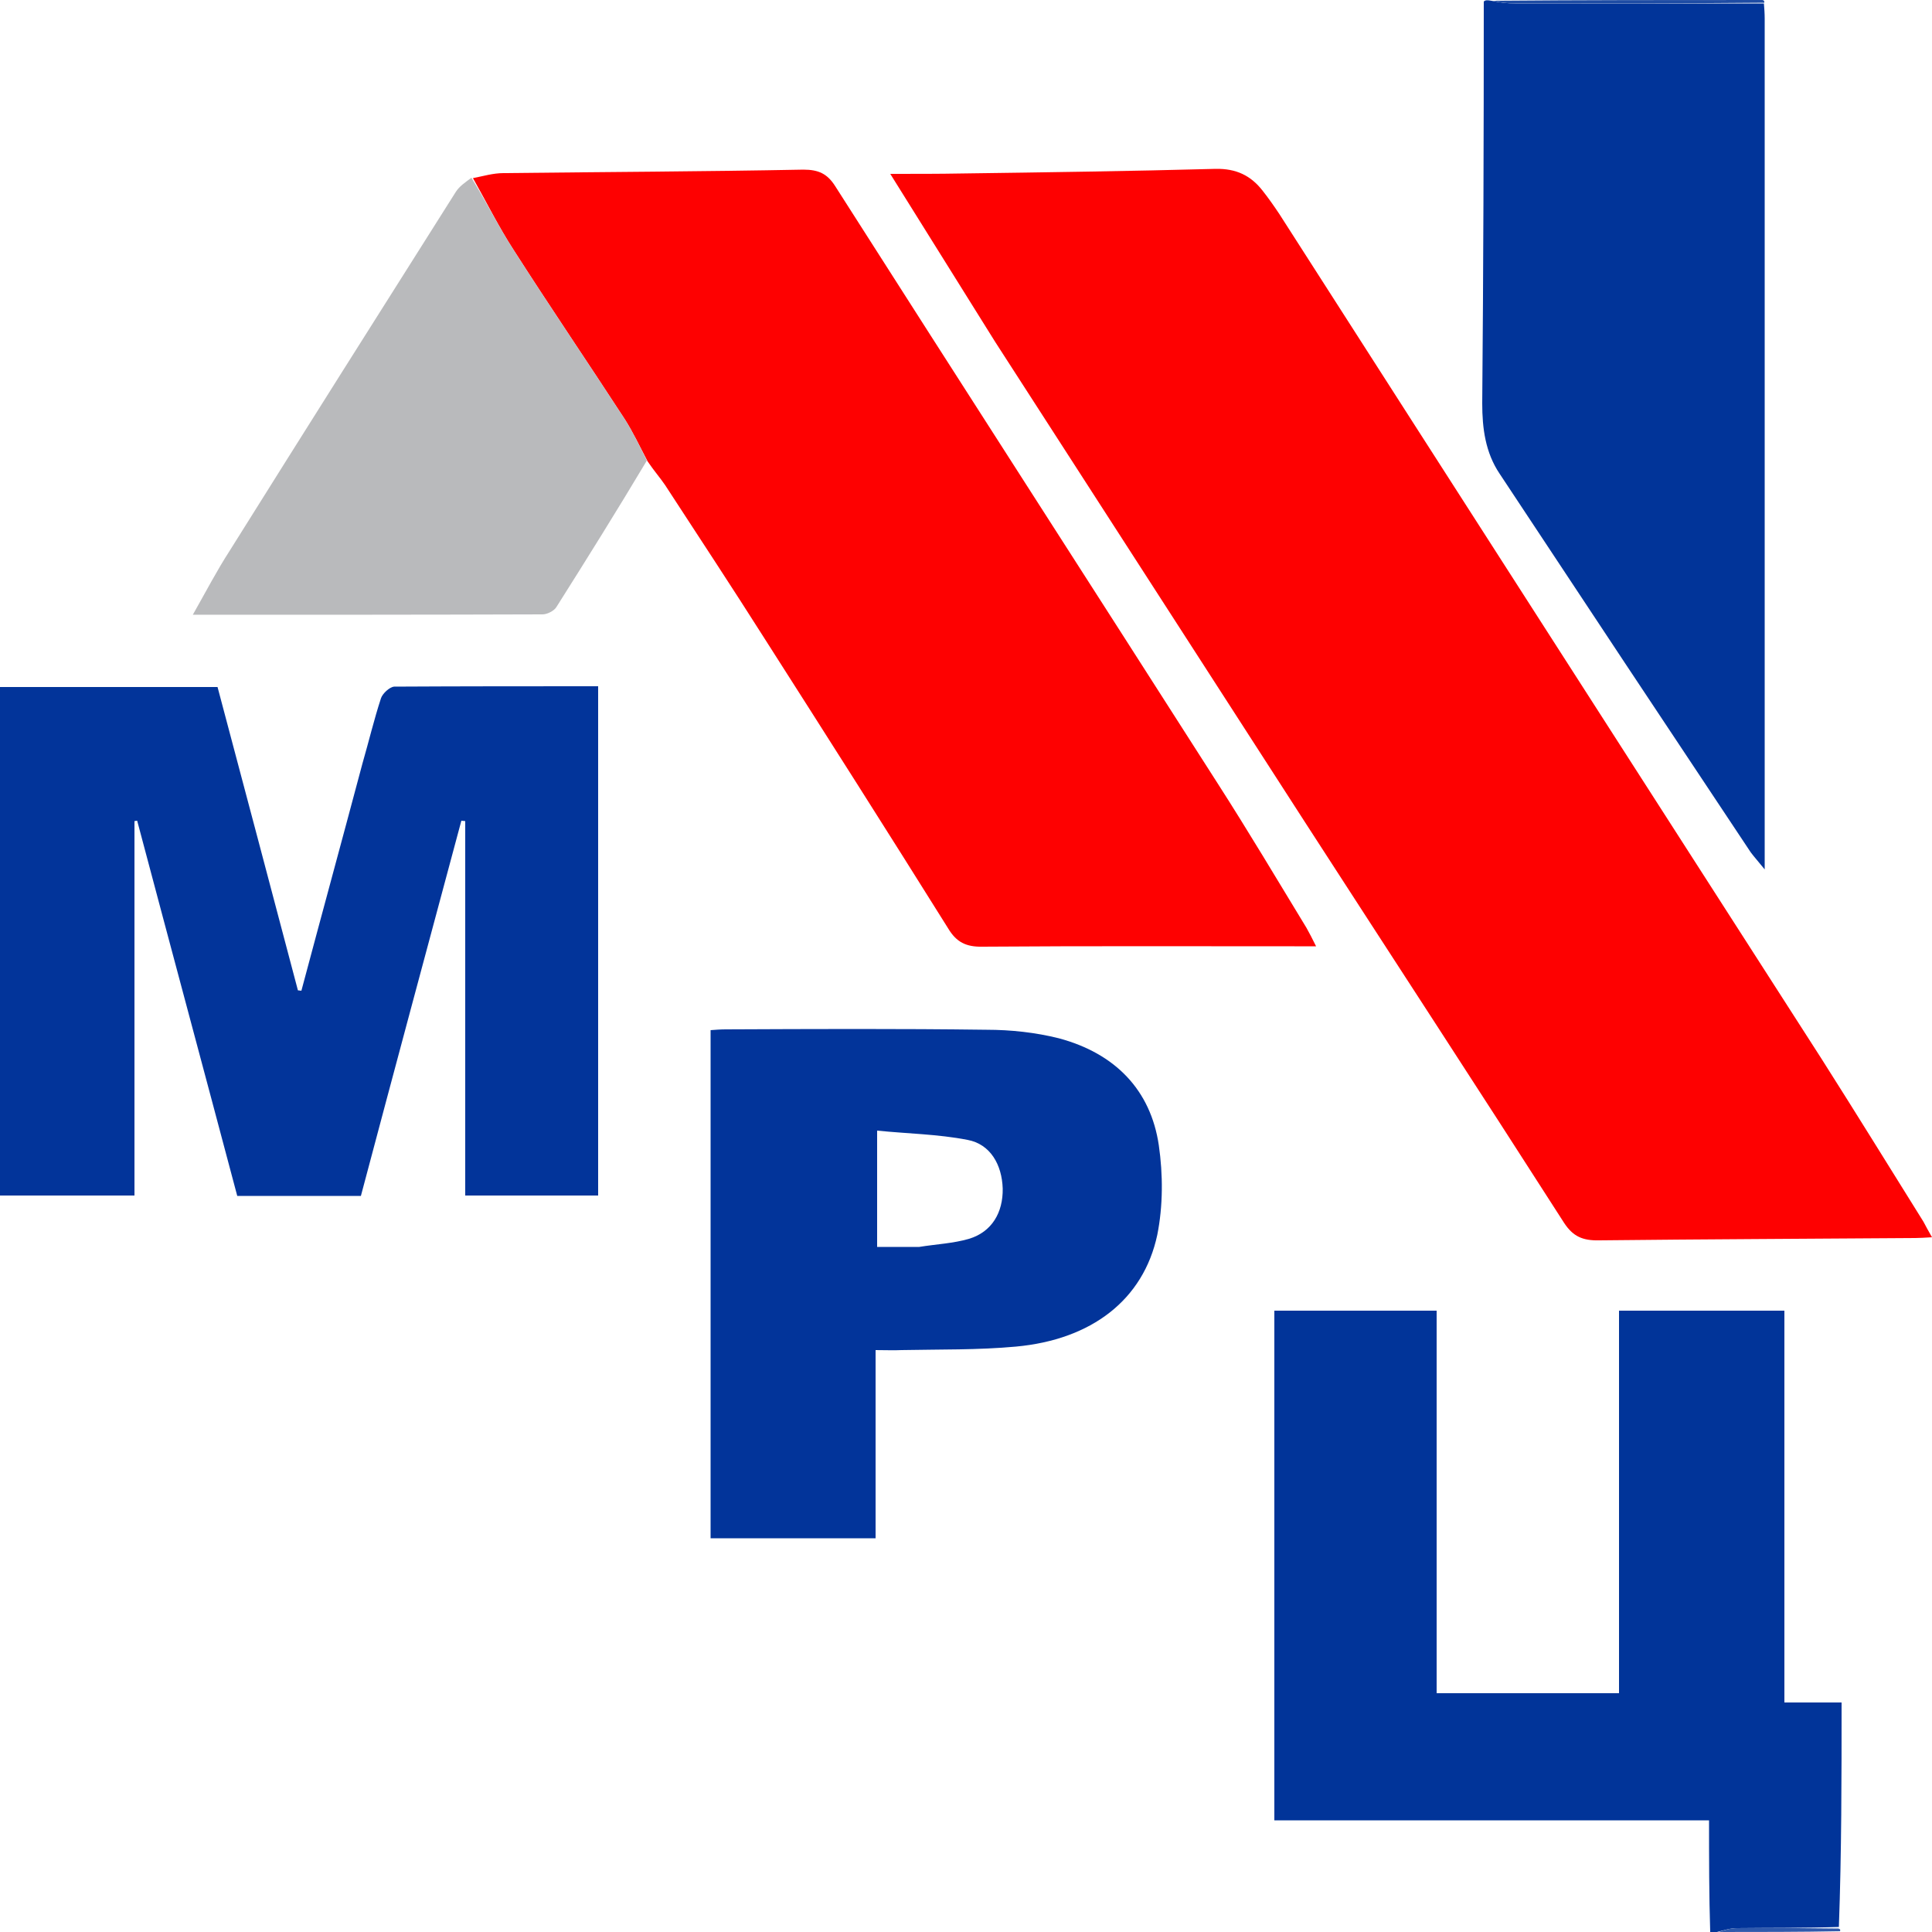 <svg width="50" height="50" viewBox="0 0 50 50" fill="none" xmlns="http://www.w3.org/2000/svg" xmlns:xlink="http://www.w3.org/1999/xlink">
	<desc>
			Created with Pixso.
	</desc>
	<defs/>
	<path id="path" d="M44.26 50C44.23 49.05 44.23 48.11 44.23 47.11C40.47 47.11 36.74 47.11 32.98 47.11C32.98 42.69 32.98 38.32 32.98 33.92C34.36 33.92 35.74 33.92 37.18 33.92C37.18 37.2 37.18 40.5 37.18 43.82C38.77 43.82 40.31 43.82 41.9 43.82C41.9 40.54 41.9 37.25 41.9 33.92C43.34 33.92 44.72 33.92 46.18 33.92C46.18 37.27 46.18 40.65 46.18 44.06C46.69 44.06 47.14 44.06 47.66 44.06C47.66 46.01 47.66 47.92 47.59 49.87C46.67 49.9 45.81 49.89 44.95 49.9C44.78 49.9 44.6 49.96 44.43 50C44.39 50 44.34 50 44.26 50Z" fill="#013499" fill-opacity="1" fill-rule="nonzero"/>
	<path id="path" d="M44.23 47.11C40.47 47.11 36.74 47.11 32.98 47.11C32.98 42.69 32.98 38.32 32.98 33.92C34.36 33.92 35.74 33.92 37.18 33.92C37.18 37.2 37.18 40.5 37.18 43.82C38.77 43.82 40.31 43.82 41.9 43.82C41.9 40.54 41.9 37.25 41.9 33.92C43.34 33.92 44.72 33.92 46.18 33.92C46.18 37.27 46.18 40.65 46.18 44.06C46.69 44.06 47.14 44.06 47.66 44.06C47.66 46.01 47.66 47.92 47.59 49.87C46.67 49.9 45.81 49.89 44.95 49.9C44.78 49.9 44.6 49.96 44.43 50C44.39 50 44.34 50 44.26 50C44.23 49.05 44.23 48.11 44.23 47.11Z" stroke="#000000" stroke-opacity="0" stroke-width="1"/>
	<path id="path" d="M45.65 0.09C45.66 0.22 45.67 0.35 45.67 0.48C45.67 7.68 45.67 14.87 45.67 22.06C45.67 22.16 45.67 22.26 45.67 22.5C45.5 22.29 45.4 22.18 45.31 22.06C43.14 18.8 40.97 15.53 38.81 12.26C38.44 11.71 38.36 11.08 38.36 10.44C38.39 6.99 38.4 3.54 38.4 0.04C38.44 0 38.49 0 38.6 0.02C38.84 0.07 39.03 0.09 39.21 0.09C41.36 0.09 43.5 0.09 45.65 0.09Z" fill="#013499" fill-opacity="1" fill-rule="nonzero"/>
	<path id="path" d="M45.67 0.48C45.67 7.68 45.67 14.87 45.67 22.06C45.67 22.16 45.67 22.26 45.67 22.5C45.5 22.29 45.4 22.18 45.31 22.06C43.14 18.8 40.97 15.53 38.81 12.26C38.44 11.71 38.36 11.08 38.36 10.44C38.39 6.99 38.4 3.54 38.4 0.04C38.44 0 38.49 0 38.6 0.02C38.84 0.07 39.03 0.09 39.21 0.09C41.36 0.09 43.5 0.09 45.65 0.09C45.66 0.22 45.67 0.35 45.67 0.48Z" stroke="#000000" stroke-opacity="0" stroke-width="1"/>
	<path id="path" d="M45.66 0.07C43.5 0.09 41.36 0.09 39.21 0.09C39.03 0.09 38.84 0.07 38.63 0.02C40.92 0 43.24 0 45.61 0C45.66 0.01 45.66 0.03 45.66 0.07Z" fill="#1E4CA4" fill-opacity="1" fill-rule="nonzero"/>
	<path id="path" d="M39.21 0.09C39.03 0.09 38.84 0.07 38.63 0.02C40.92 0 43.24 0 45.61 0C45.66 0.01 45.66 0.03 45.66 0.07C43.5 0.09 41.36 0.09 39.21 0.09Z" stroke="#000000" stroke-opacity="0" stroke-width="1"/>
	<path id="path" d="M44.48 50C44.6 49.96 44.78 49.9 44.95 49.9C45.81 49.89 46.67 49.9 47.58 49.91C47.63 49.93 47.63 49.94 47.62 49.98C46.58 50 45.55 50 44.48 50Z" fill="#2F59AC" fill-opacity="1" fill-rule="nonzero"/>
	<path id="path" d="M44.95 49.9C45.81 49.89 46.67 49.9 47.58 49.91C47.63 49.93 47.63 49.94 47.62 49.98C46.58 50 45.55 50 44.48 50C44.6 49.96 44.78 49.9 44.95 49.9Z" stroke="#000000" stroke-opacity="0" stroke-width="1"/>
	<path id="path" d="M25.75 8.84C24.86 7.41 23.98 6.01 23.04 4.5C23.75 4.5 24.31 4.5 24.86 4.49C27.06 4.46 29.26 4.43 31.46 4.37C31.99 4.36 32.37 4.54 32.68 4.94C32.83 5.13 32.97 5.33 33.11 5.54C37.78 12.83 42.46 20.11 47.14 27.4C48.03 28.8 48.9 30.21 49.78 31.62C49.84 31.73 49.9 31.85 50 32.02C49.82 32.03 49.69 32.04 49.57 32.04C46.84 32.06 44.11 32.07 41.39 32.1C40.96 32.11 40.71 32 40.48 31.65C38.27 28.2 36.03 24.77 33.8 21.32C31.12 17.17 28.45 13.02 25.75 8.84Z" fill="#FE0101" fill-opacity="1" fill-rule="nonzero"/>
	<path id="path" d="M23.04 4.5C23.75 4.5 24.31 4.5 24.86 4.49C27.06 4.46 29.26 4.43 31.46 4.37C31.99 4.36 32.37 4.54 32.68 4.94C32.83 5.13 32.97 5.33 33.11 5.54C37.78 12.83 42.46 20.11 47.14 27.4C48.03 28.8 48.9 30.21 49.78 31.62C49.84 31.73 49.9 31.85 50 32.02C49.82 32.03 49.69 32.04 49.57 32.04C46.84 32.06 44.11 32.07 41.39 32.1C40.96 32.11 40.71 32 40.48 31.65C38.27 28.2 36.03 24.77 33.8 21.32C31.12 17.17 28.45 13.02 25.75 8.84C24.86 7.41 23.98 6.01 23.04 4.5Z" stroke="#000000" stroke-opacity="0" stroke-width="1"/>
	<path id="path" d="M12.24 4.61C12.5 4.56 12.76 4.48 13.03 4.48C15.62 4.45 18.21 4.44 20.79 4.39C21.19 4.39 21.41 4.5 21.61 4.81C24.9 9.97 28.22 15.12 31.51 20.27C32.3 21.5 33.05 22.76 33.81 24.01C33.89 24.15 33.96 24.29 34.06 24.49C33.83 24.49 33.66 24.49 33.5 24.49C30.81 24.49 28.12 24.48 25.43 24.5C25 24.51 24.75 24.38 24.54 24.03C22.97 21.52 21.38 19.02 19.79 16.53C18.94 15.19 18.07 13.87 17.21 12.55C17.08 12.36 16.93 12.19 16.76 11.94C16.55 11.54 16.38 11.18 16.17 10.85C15.22 9.39 14.24 7.95 13.3 6.48C12.91 5.88 12.59 5.23 12.24 4.61Z" fill="#FE0101" fill-opacity="1" fill-rule="nonzero"/>
	<path id="path" d="M13.03 4.48C15.62 4.45 18.21 4.44 20.79 4.39C21.19 4.39 21.41 4.5 21.61 4.81C24.9 9.97 28.22 15.12 31.51 20.27C32.3 21.5 33.05 22.76 33.81 24.01C33.89 24.15 33.96 24.29 34.06 24.49C33.83 24.49 33.66 24.49 33.5 24.49C30.81 24.49 28.12 24.48 25.43 24.5C25 24.51 24.75 24.38 24.54 24.03C22.97 21.52 21.38 19.02 19.79 16.53C18.94 15.19 18.07 13.87 17.21 12.55C17.08 12.36 16.93 12.19 16.76 11.94C16.55 11.54 16.38 11.18 16.17 10.85C15.22 9.39 14.24 7.95 13.3 6.48C12.91 5.88 12.59 5.23 12.24 4.61C12.5 4.56 12.76 4.48 13.03 4.48Z" stroke="#000000" stroke-opacity="0" stroke-width="1"/>
	<path id="path" d="M9.38 19.76C9.55 19.17 9.68 18.62 9.86 18.07C9.9 17.95 10.08 17.78 10.2 17.77C11.95 17.76 13.7 17.76 15.48 17.76C15.48 22.17 15.48 26.54 15.48 30.94C14.35 30.94 13.22 30.94 12.04 30.94C12.04 27.72 12.04 24.48 12.04 21.25C12.01 21.25 11.97 21.24 11.94 21.24C11.07 24.48 10.2 27.71 9.34 30.95C8.26 30.95 7.22 30.95 6.14 30.95C5.28 27.71 4.41 24.48 3.55 21.24C3.53 21.24 3.5 21.25 3.48 21.25C3.48 24.47 3.48 27.68 3.48 30.94C2.3 30.94 1.17 30.94 0 30.94C0 26.57 0 22.19 0 17.78C1.87 17.78 3.74 17.78 5.63 17.78C6.33 20.41 7.02 23.02 7.71 25.63C7.74 25.63 7.77 25.64 7.8 25.64C8.32 23.69 8.85 21.75 9.38 19.76Z" fill="#02349A" fill-opacity="1" fill-rule="nonzero"/>
	<path id="path" d="M9.86 18.07C9.9 17.95 10.08 17.78 10.2 17.77C11.95 17.76 13.7 17.76 15.48 17.76C15.48 22.17 15.48 26.54 15.48 30.94C14.35 30.94 13.22 30.94 12.04 30.94C12.04 27.72 12.04 24.48 12.04 21.25C12.01 21.25 11.97 21.24 11.94 21.24C11.07 24.48 10.2 27.71 9.34 30.95C8.26 30.95 7.22 30.95 6.14 30.95C5.28 27.71 4.41 24.48 3.55 21.24C3.53 21.24 3.5 21.25 3.48 21.25C3.48 24.47 3.48 27.68 3.48 30.94C2.3 30.94 1.17 30.94 0 30.94C0 26.57 0 22.19 0 17.78C1.87 17.78 3.74 17.78 5.63 17.78C6.33 20.41 7.02 23.02 7.71 25.63C7.74 25.63 7.77 25.64 7.8 25.64C8.32 23.69 8.85 21.75 9.38 19.76C9.55 19.17 9.68 18.62 9.86 18.07Z" stroke="#000000" stroke-opacity="0" stroke-width="1"/>
	<path id="path" d="M22.66 37.79C22.66 38.49 22.66 39.13 22.66 39.81C21.23 39.81 19.83 39.81 18.39 39.81C18.39 35.44 18.39 31.07 18.39 26.66C18.52 26.65 18.65 26.64 18.78 26.64C21.03 26.63 23.28 26.62 25.53 26.65C26.16 26.65 26.8 26.72 27.4 26.87C28.86 27.26 29.78 28.21 29.99 29.64C30.1 30.4 30.1 31.21 29.95 31.96C29.59 33.64 28.25 34.67 26.29 34.85C25.31 34.94 24.32 34.92 23.33 34.94C23.13 34.95 22.93 34.94 22.66 34.94C22.66 35.9 22.66 36.82 22.66 37.79ZM23.79 32.27C24.22 32.2 24.67 32.18 25.08 32.06C25.67 31.88 25.96 31.38 25.95 30.76C25.93 30.14 25.63 29.61 25.04 29.5C24.27 29.35 23.48 29.34 22.7 29.26C22.7 30.34 22.7 31.29 22.7 32.27C23.05 32.27 23.37 32.27 23.79 32.27Z" fill="#02349A" fill-opacity="1" fill-rule="nonzero"/>
	<path id="path" d="M22.66 39.81C21.23 39.81 19.83 39.81 18.39 39.81C18.39 35.44 18.39 31.07 18.39 26.66C18.52 26.65 18.65 26.64 18.78 26.64C21.03 26.63 23.28 26.62 25.53 26.65C26.16 26.65 26.8 26.72 27.4 26.87C28.86 27.26 29.78 28.21 29.99 29.64C30.1 30.4 30.1 31.21 29.95 31.96C29.59 33.64 28.25 34.67 26.29 34.85C25.31 34.94 24.32 34.92 23.33 34.94C23.13 34.95 22.93 34.94 22.66 34.94C22.66 35.9 22.66 36.82 22.66 37.79C22.66 38.49 22.66 39.13 22.66 39.81ZM25.08 32.06C25.67 31.88 25.96 31.38 25.95 30.76C25.93 30.14 25.63 29.61 25.04 29.5C24.27 29.35 23.48 29.34 22.7 29.26C22.7 30.34 22.7 31.29 22.7 32.27C23.05 32.27 23.37 32.27 23.79 32.27C24.22 32.2 24.67 32.18 25.08 32.06Z" stroke="#000000" stroke-opacity="0" stroke-width="1"/>
	<path id="path" d="M12.2 4.6C12.59 5.23 12.91 5.88 13.3 6.48C14.24 7.95 15.22 9.39 16.17 10.85C16.38 11.18 16.55 11.54 16.74 11.92C15.97 13.21 15.19 14.46 14.4 15.71C14.34 15.81 14.16 15.9 14.04 15.9C11.08 15.91 8.11 15.91 4.99 15.91C5.33 15.31 5.61 14.77 5.94 14.26C7.88 11.16 9.84 8.06 11.8 4.96C11.89 4.82 12.04 4.72 12.2 4.6Z" fill="#B9BABC" fill-opacity="1" fill-rule="nonzero"/>
	<path id="path" d="M13.3 6.48C14.24 7.95 15.22 9.39 16.17 10.85C16.38 11.18 16.55 11.54 16.74 11.92C15.97 13.21 15.19 14.46 14.4 15.71C14.34 15.81 14.16 15.9 14.04 15.9C11.08 15.91 8.11 15.91 4.99 15.91C5.33 15.31 5.61 14.77 5.94 14.26C7.88 11.16 9.84 8.06 11.8 4.96C11.89 4.82 12.04 4.72 12.2 4.6C12.59 5.23 12.91 5.88 13.3 6.48Z" stroke="#000000" stroke-opacity="0" stroke-width="1"/>
</svg>
